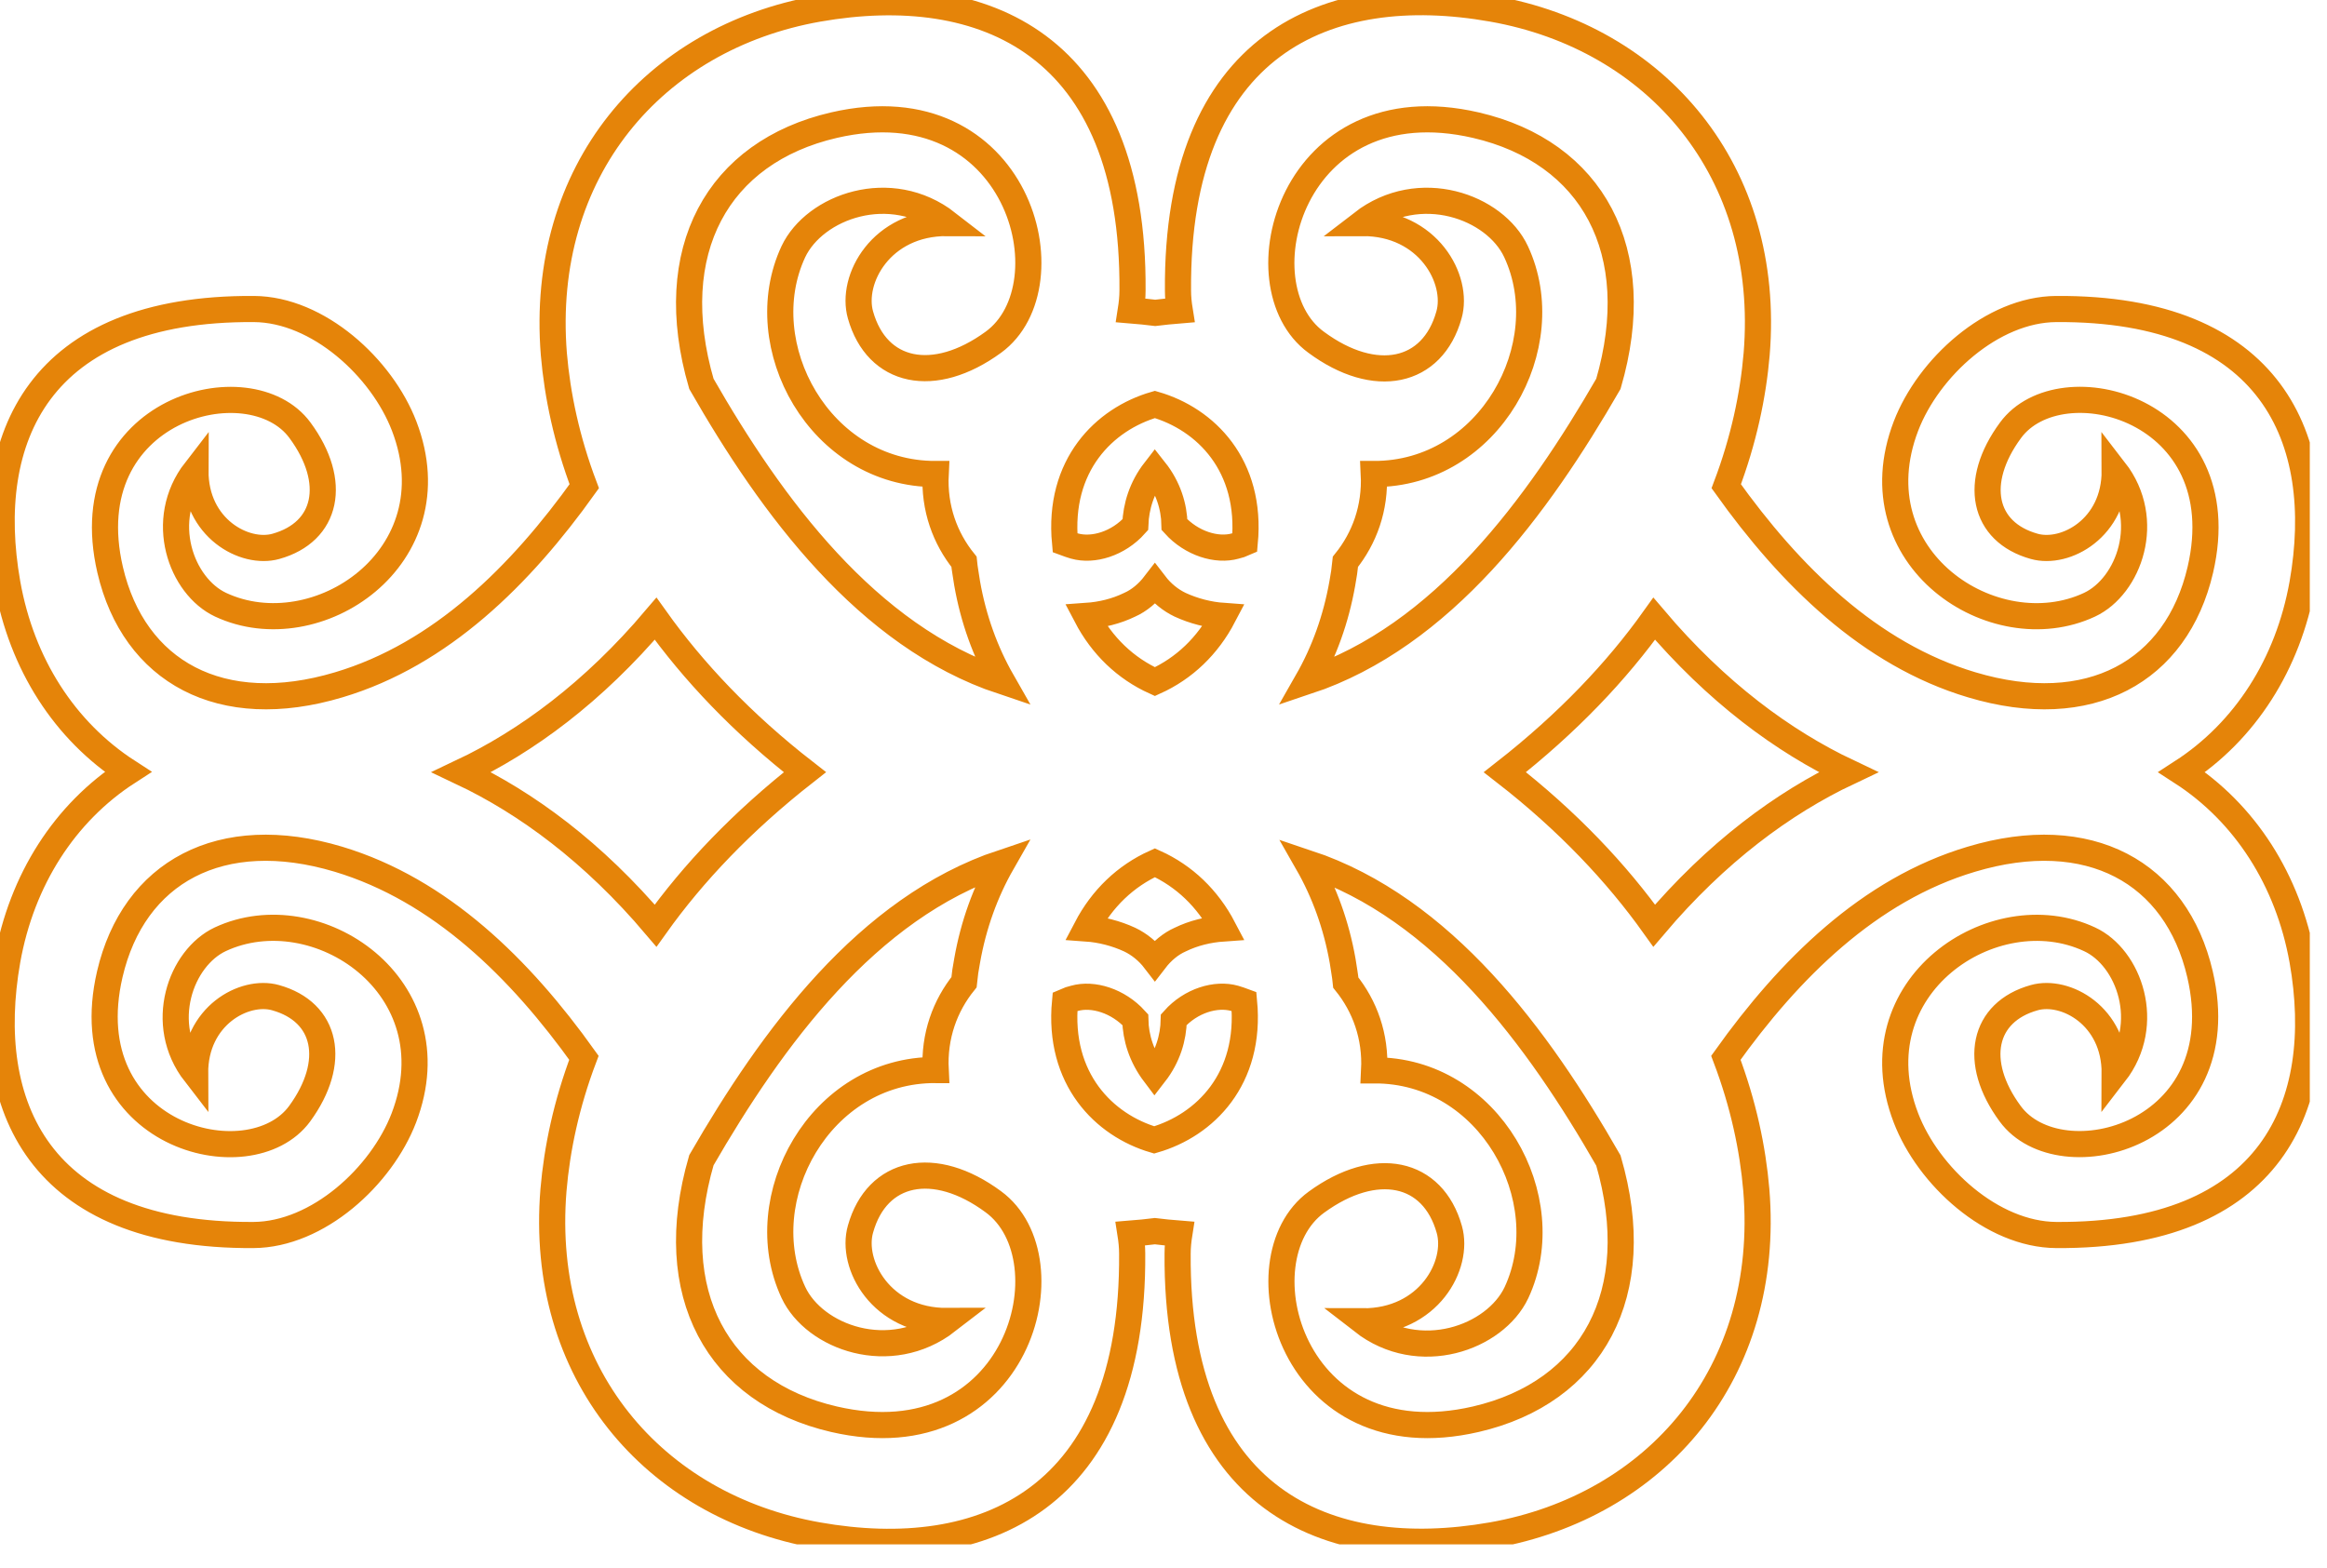 <svg width="89" height="60" viewBox="0 0 89 60" fill="none" xmlns="http://www.w3.org/2000/svg">
<g clip-path="url(#clip0)">
<path d="M83.448 29.541C85.868 27.976 87.513 25.409 88.061 22.333C89.038 16.797 86.885 11.768 78.647 11.822C76.186 11.835 73.752 14.068 72.896 16.302C70.971 21.343 76.253 24.847 79.917 23.135C81.428 22.427 82.351 19.899 80.88 18C80.893 20.207 78.994 21.236 77.804 20.902C75.838 20.354 75.437 18.441 76.895 16.462C78.807 13.854 85.587 15.62 84.156 21.798C83.247 25.703 79.917 27.548 75.41 26.198C71.506 25.034 68.457 22.012 66.023 18.602C66.691 16.837 67.052 15.125 67.186 13.547C67.761 6.539 63.361 1.444 57.076 0.334C50.737 -0.789 44.987 1.685 45.054 11.113C45.054 11.367 45.08 11.621 45.121 11.875C44.8 11.902 44.492 11.929 44.184 11.969C43.877 11.929 43.569 11.902 43.248 11.875C43.288 11.621 43.315 11.367 43.315 11.113C43.382 1.685 37.632 -0.776 31.293 0.334C25.008 1.444 20.621 6.539 21.183 13.547C21.317 15.125 21.678 16.837 22.346 18.602C19.912 22.012 16.863 25.034 12.958 26.198C8.452 27.548 5.122 25.703 4.212 21.798C2.782 15.633 9.562 13.854 11.474 16.462C12.932 18.441 12.517 20.354 10.551 20.902C9.361 21.236 7.462 20.207 7.475 18C6.004 19.899 6.927 22.427 8.438 23.135C12.102 24.847 17.385 21.33 15.459 16.302C14.603 14.068 12.169 11.835 9.709 11.822C1.458 11.768 -0.695 16.783 0.281 22.32C0.829 25.409 2.474 27.963 4.894 29.528C2.474 31.092 0.829 33.66 0.281 36.736C-0.695 42.272 1.458 47.3 9.695 47.247C12.156 47.233 14.59 45 15.446 42.767C17.372 37.725 12.089 34.222 8.425 35.933C6.914 36.642 5.991 39.17 7.462 41.069C7.449 38.862 9.348 37.832 10.538 38.167C12.504 38.715 12.905 40.627 11.461 42.606C9.548 45.214 2.768 43.449 4.199 37.271C5.108 33.366 8.438 31.52 12.945 32.871C16.85 34.048 19.899 37.057 22.333 40.467C21.664 42.232 21.303 43.944 21.169 45.522C20.594 52.529 24.994 57.624 31.279 58.734C37.618 59.858 43.369 57.384 43.302 47.956C43.302 47.702 43.275 47.447 43.235 47.193C43.556 47.167 43.864 47.14 44.171 47.1C44.479 47.14 44.786 47.167 45.107 47.193C45.067 47.447 45.04 47.702 45.04 47.956C44.974 57.384 50.724 59.844 57.063 58.734C63.348 57.624 67.748 52.529 67.173 45.522C67.039 43.944 66.678 42.232 66.009 40.467C68.443 37.057 71.492 34.034 75.397 32.871C79.904 31.52 83.234 33.366 84.143 37.271C85.574 43.436 78.794 45.214 76.882 42.606C75.424 40.627 75.838 38.715 77.804 38.167C78.994 37.832 80.893 38.862 80.88 41.069C82.351 39.17 81.428 36.629 79.917 35.933C76.253 34.222 70.971 37.739 72.896 42.767C73.752 45 76.186 47.233 78.647 47.247C86.885 47.3 89.038 42.272 88.061 36.736C87.513 33.673 85.868 31.106 83.448 29.541ZM56.447 4.788C60.887 5.817 63 9.588 61.516 14.684C58.815 19.364 55.177 24.339 50.002 26.064C50.644 24.941 51.098 23.684 51.339 22.32C51.392 22.039 51.433 21.758 51.459 21.49C52.181 20.594 52.609 19.444 52.543 18.134C56.969 18.147 59.657 13.213 57.985 9.629C57.183 7.903 54.281 6.847 52.101 8.532C54.629 8.519 55.806 10.698 55.418 12.049C54.789 14.296 52.596 14.764 50.336 13.092C47.354 10.912 49.387 3.156 56.447 4.788ZM44.171 36.736C43.904 36.388 43.569 36.12 43.208 35.947C42.687 35.706 42.112 35.559 41.55 35.519C42.152 34.369 43.048 33.513 44.171 33.005C45.294 33.513 46.19 34.369 46.792 35.519C46.217 35.559 45.656 35.693 45.134 35.947C44.773 36.107 44.438 36.388 44.171 36.736ZM44.171 22.346C44.438 22.694 44.773 22.962 45.134 23.135C45.656 23.376 46.23 23.523 46.792 23.563C46.19 24.713 45.294 25.569 44.171 26.077C43.048 25.569 42.152 24.713 41.55 23.563C42.125 23.523 42.687 23.389 43.208 23.135C43.569 22.975 43.904 22.694 44.171 22.346ZM47.608 20.768C47.488 20.822 47.367 20.862 47.247 20.889C46.538 21.089 45.575 20.795 44.92 20.073C44.907 19.378 44.679 18.642 44.171 18C43.663 18.655 43.449 19.378 43.422 20.073C42.767 20.808 41.804 21.089 41.095 20.889C40.962 20.849 40.841 20.808 40.734 20.768C40.453 17.799 42.232 16.034 44.171 15.473C46.11 16.034 47.889 17.799 47.608 20.768ZM40.734 38.314C40.855 38.26 40.975 38.22 41.095 38.193C41.804 37.993 42.767 38.287 43.422 39.009C43.436 39.705 43.663 40.427 44.158 41.082C44.666 40.427 44.88 39.705 44.893 39.009C45.548 38.274 46.511 37.993 47.22 38.193C47.354 38.233 47.474 38.274 47.581 38.314C47.862 41.282 46.083 43.048 44.144 43.609C42.232 43.048 40.453 41.282 40.734 38.314ZM31.895 4.788C38.956 3.156 40.988 10.912 37.993 13.092C35.719 14.75 33.539 14.282 32.911 12.049C32.523 10.685 33.7 8.519 36.227 8.532C34.061 6.847 31.159 7.903 30.343 9.629C28.672 13.213 31.36 18.147 35.786 18.134C35.719 19.444 36.147 20.594 36.869 21.49C36.896 21.771 36.95 22.039 36.99 22.32C37.23 23.684 37.685 24.941 38.327 26.064C33.165 24.339 29.514 19.378 26.826 14.684C25.342 9.588 27.455 5.817 31.895 4.788ZM17.652 29.541C20.14 28.364 22.694 26.479 25.074 23.67C26.505 25.676 28.378 27.669 30.785 29.541C28.378 31.427 26.505 33.406 25.074 35.412C22.694 32.603 20.14 30.718 17.652 29.541ZM31.895 54.294C27.455 53.265 25.342 49.494 26.826 44.385C29.528 39.705 33.165 34.73 38.327 33.005C37.685 34.128 37.23 35.385 36.99 36.749C36.936 37.03 36.896 37.297 36.869 37.578C36.147 38.474 35.719 39.624 35.786 40.935C31.36 40.908 28.672 45.856 30.343 49.44C31.146 51.165 34.048 52.222 36.227 50.537C33.7 50.55 32.523 48.37 32.911 47.02C33.539 44.773 35.733 44.305 37.993 45.976C40.988 48.17 38.956 55.926 31.895 54.294ZM56.447 54.294C49.387 55.926 47.354 48.17 50.349 45.99C52.623 44.332 54.803 44.8 55.431 47.033C55.819 48.397 54.642 50.563 52.115 50.55C54.281 52.235 57.183 51.179 57.999 49.453C59.67 45.87 56.969 40.921 52.556 40.948C52.623 39.638 52.195 38.488 51.473 37.592C51.446 37.311 51.392 37.043 51.352 36.762C51.112 35.398 50.657 34.141 50.015 33.018C55.19 34.743 58.828 39.705 61.516 44.398C63 49.494 60.887 53.265 56.447 54.294ZM63.268 35.412C61.837 33.406 59.965 31.413 57.557 29.541C59.965 27.655 61.837 25.676 63.268 23.67C65.648 26.479 68.202 28.364 70.69 29.541C68.202 30.718 65.648 32.603 63.268 35.412Z" stroke="#E58409" stroke-miterlimit="10"/>
</g>
<defs>
<clipPath id="clip0">
<rect width="88.342" height="59.082" fill="white"/>
</clipPath>
</defs>
</svg>
